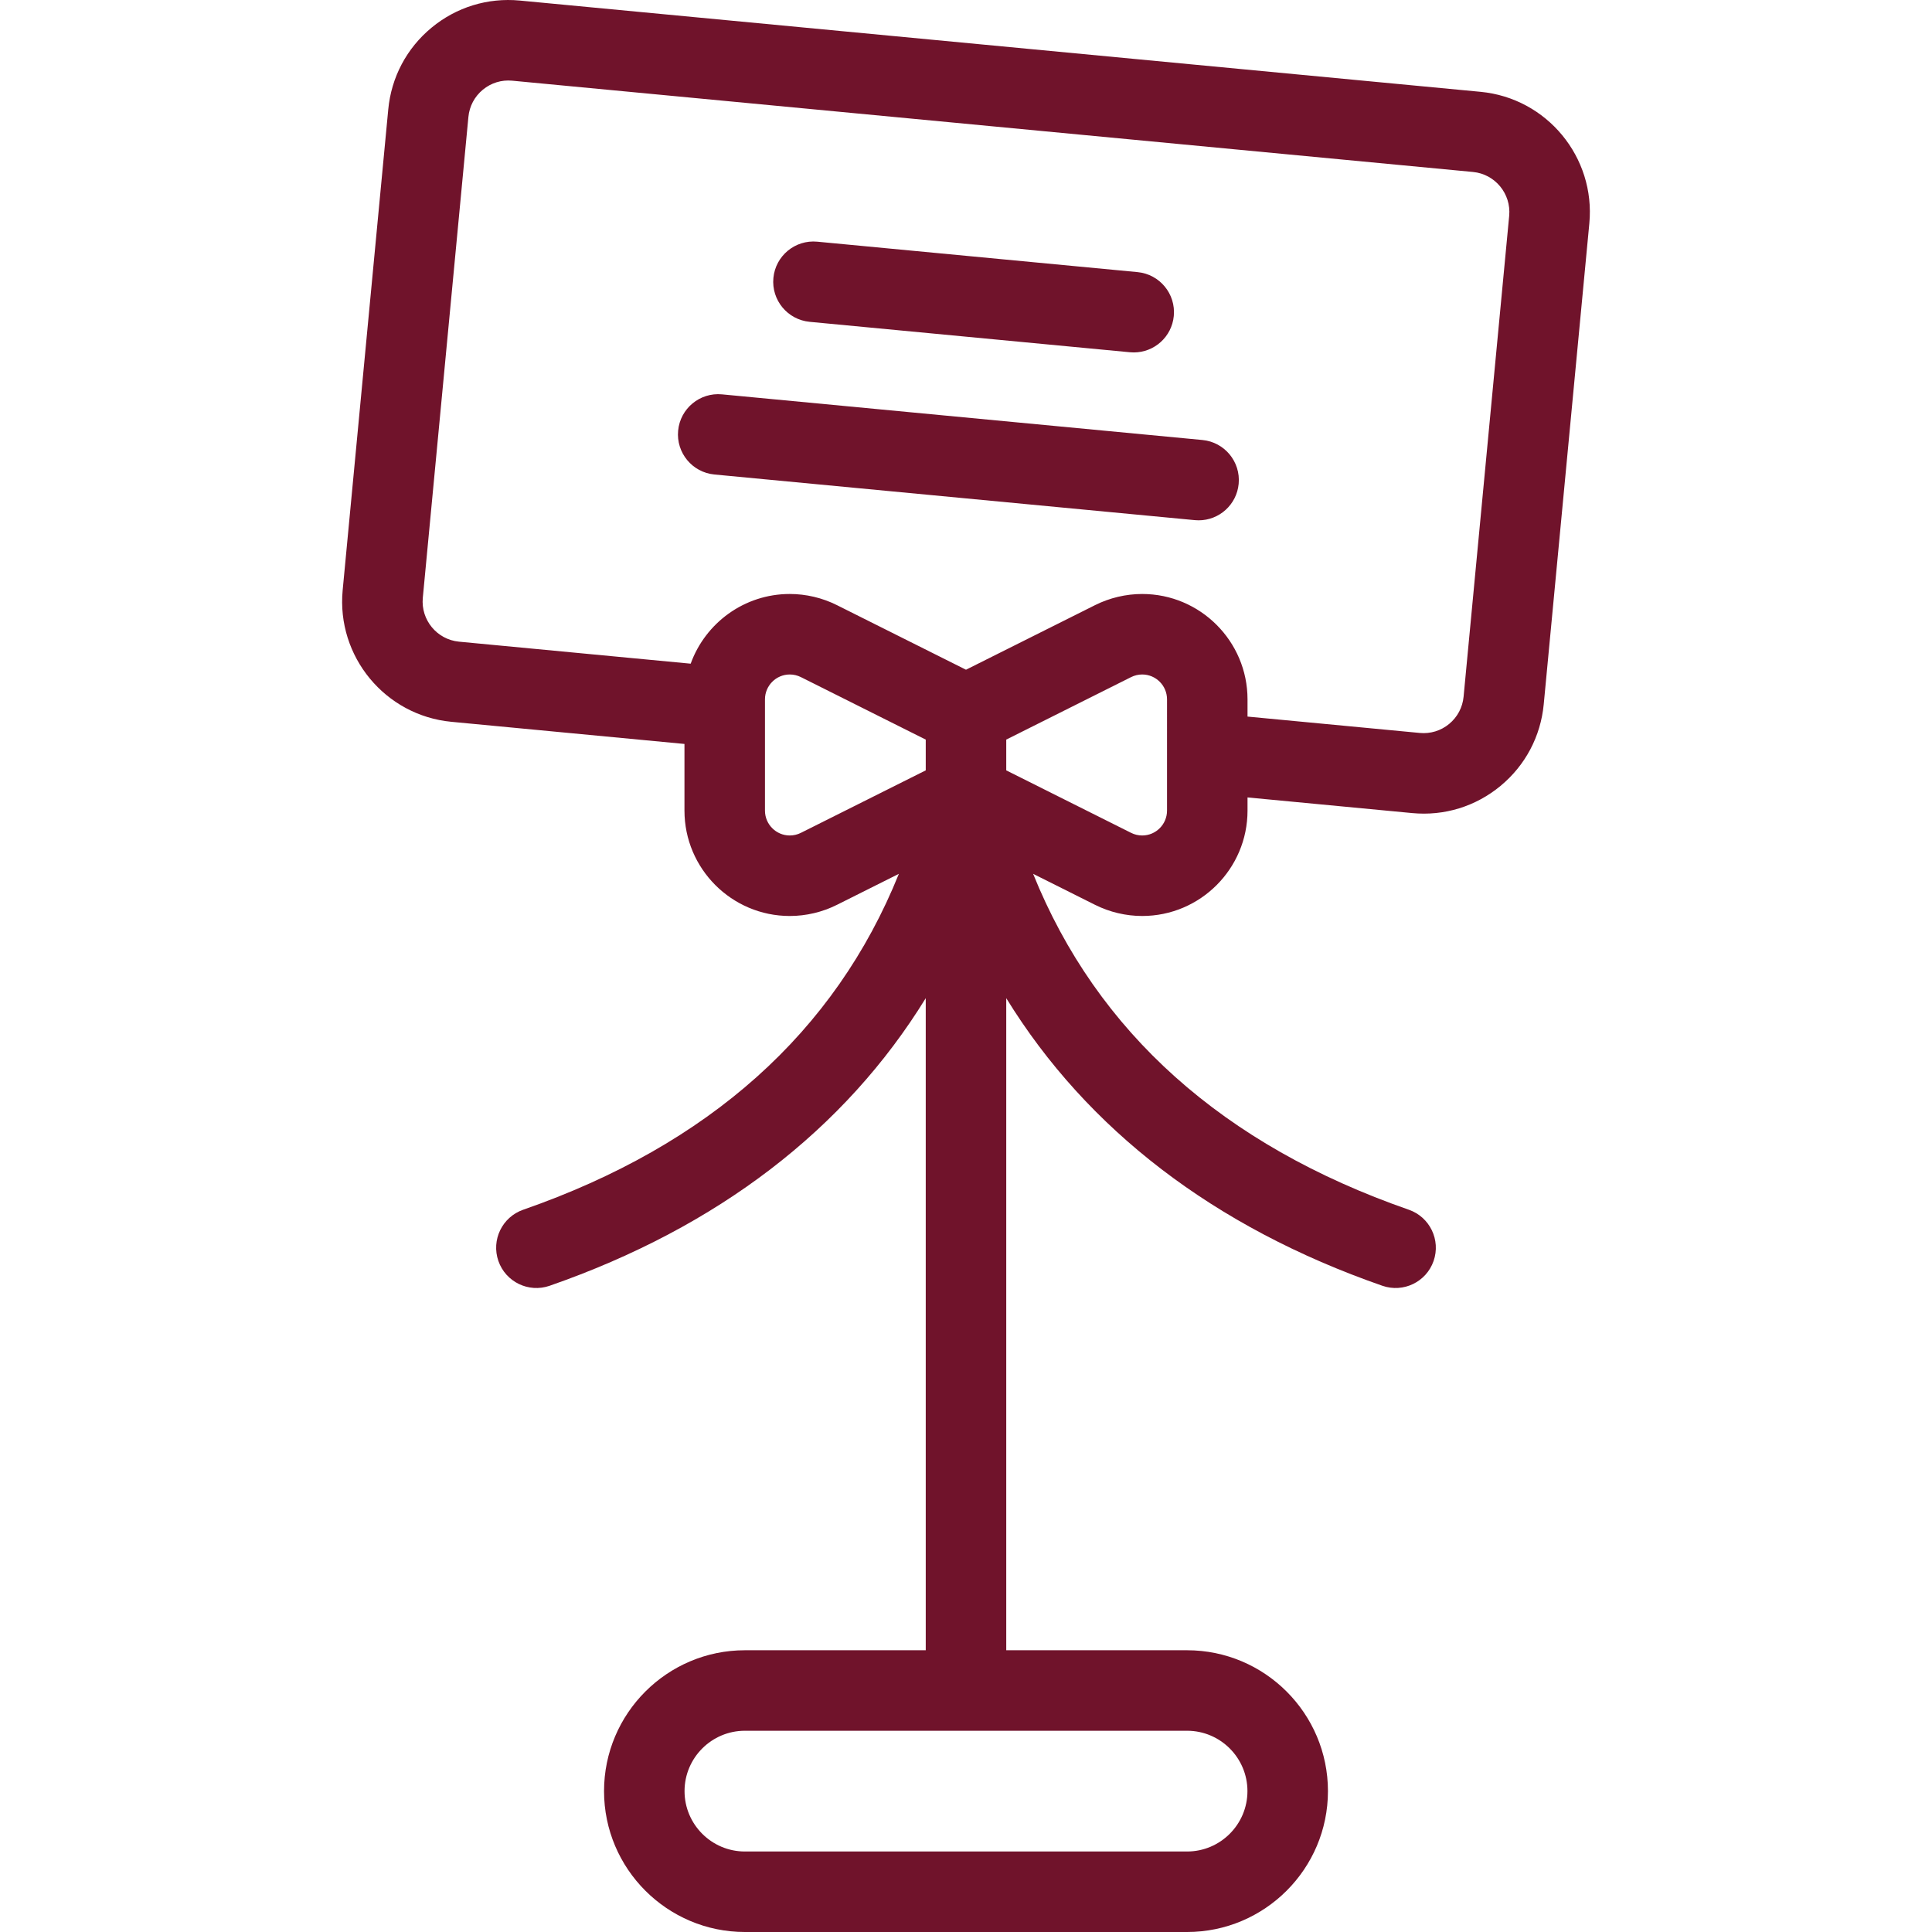 <?xml version="1.0"?>
<svg xmlns="http://www.w3.org/2000/svg" xmlns:xlink="http://www.w3.org/1999/xlink" version="1.1" id="Layer_1" x="0px" y="0px" viewBox="0 0 480 480" style="enable-background:new 0 0 480 480;" xml:space="preserve" width="512px" height="512px"><g><g id="XMLID_1323_">
	<g>
		<g>
			<path d="M298.734,109.316L179.381,97.977c-5.5-0.524-10.379,3.511-10.901,9.009c-0.523,5.498,3.511,10.379,9.009,10.901     l119.353,11.339c0.322,0.03,0.641,0.045,0.958,0.045c5.096,0,9.451-3.879,9.943-9.055     C308.265,114.718,304.231,109.838,298.734,109.316z" data-original="#000000" class="active-path" data-old_color="#70132b" fill="#70132b"/>
			<path d="M201.157,79.957l79.568,7.559c0.322,0.03,0.641,0.045,0.958,0.045c5.096,0,9.451-3.879,9.943-9.055     c0.523-5.498-3.511-10.379-9.009-10.901l-79.568-7.559c-5.498-0.526-10.379,3.511-10.901,9.009     C191.625,74.553,195.659,79.433,201.157,79.957z" data-original="#000000" class="active-path" data-old_color="#70132b" fill="#70132b"/>
			<path d="M367.85,22.814L129.144,0.137c-7.968-0.755-15.765,1.638-21.938,6.746c-6.171,5.105-9.986,12.31-10.743,20.286     L85.135,146.631c-1.562,16.467,10.556,31.136,27.013,32.7l57.906,5.501v16.562c0,14.436,11.738,26.18,26.165,26.18     c4.043,0,8.091-0.957,11.705-2.766l15.397-7.706c-15.879,39.375-47.184,67.392-93.339,83.453     c-5.216,1.815-7.973,7.515-6.158,12.731c1.815,5.216,7.517,7.972,12.731,6.158c41.772-14.536,73.388-38.847,93.443-71.454V410     h-44.926c-19.299,0-35,15.701-35,35s15.701,35,35,35h109.853c19.299,0,35-15.701,35-35s-15.701-35-35-35h-44.926V247.99     c20.055,32.607,51.671,56.919,93.443,71.454c5.216,1.816,10.916-0.942,12.731-6.158s-0.942-10.916-6.158-12.731     c-46.156-16.061-77.46-44.079-93.339-83.453l15.397,7.706c3.615,1.809,7.663,2.766,11.706,2.766     c14.427,0,26.165-11.744,26.165-26.18v-3.272l40.911,3.887c7.972,0.759,15.765-1.638,21.938-6.746     c6.171-5.105,9.986-12.31,10.743-20.286l11.328-119.463C396.425,39.047,384.307,24.378,367.85,22.814z M198.973,206.923     c-0.85,0.425-1.802,0.65-2.753,0.65c-3.399,0-6.165-2.772-6.165-6.18v-25.556c0.001-0.076,0.001-0.152,0-0.227v-1.857     c0-3.408,2.766-6.181,6.166-6.181c0.951,0,1.903,0.225,2.754,0.651l31.024,15.528v7.645L198.973,206.923z M294.925,430     c8.271,0,15,6.729,15,15s-6.729,15-15,15H185.073c-8.271,0-15-6.729-15-15s6.729-15,15-15H294.925z M289.943,201.394     c0,3.407-2.766,6.18-6.165,6.18c-0.951,0-1.903-0.225-2.754-0.651l-31.025-15.527v-7.645l31.026-15.527     c0.851-0.426,1.803-0.651,2.753-0.651c3.4,0,6.166,2.772,6.166,6.181L289.943,201.394z M374.953,53.626l-11.328,119.463     c-0.252,2.661-1.524,5.063-3.581,6.765c-2.054,1.7-4.649,2.494-7.298,2.245l-42.802-4.066v-4.277     c0-14.436-11.738-26.181-26.166-26.181c-4.042,0-8.09,0.957-11.705,2.766l-32.074,16.05l-32.074-16.051     c-3.615-1.81-7.663-2.766-11.706-2.766c-11.319,0-20.982,7.229-24.621,17.315l-57.559-5.468     c-5.48-0.521-9.515-5.411-8.994-10.901l11.328-119.463c0.252-2.661,1.524-5.063,3.581-6.765c2.055-1.7,4.65-2.495,7.298-2.245     l238.706,22.678C371.438,43.245,375.474,48.135,374.953,53.626z" data-original="#000000" class="active-path" data-old_color="#70132b" fill="#70132b"/>
		</g>
	</g>
</g></g> </svg>
